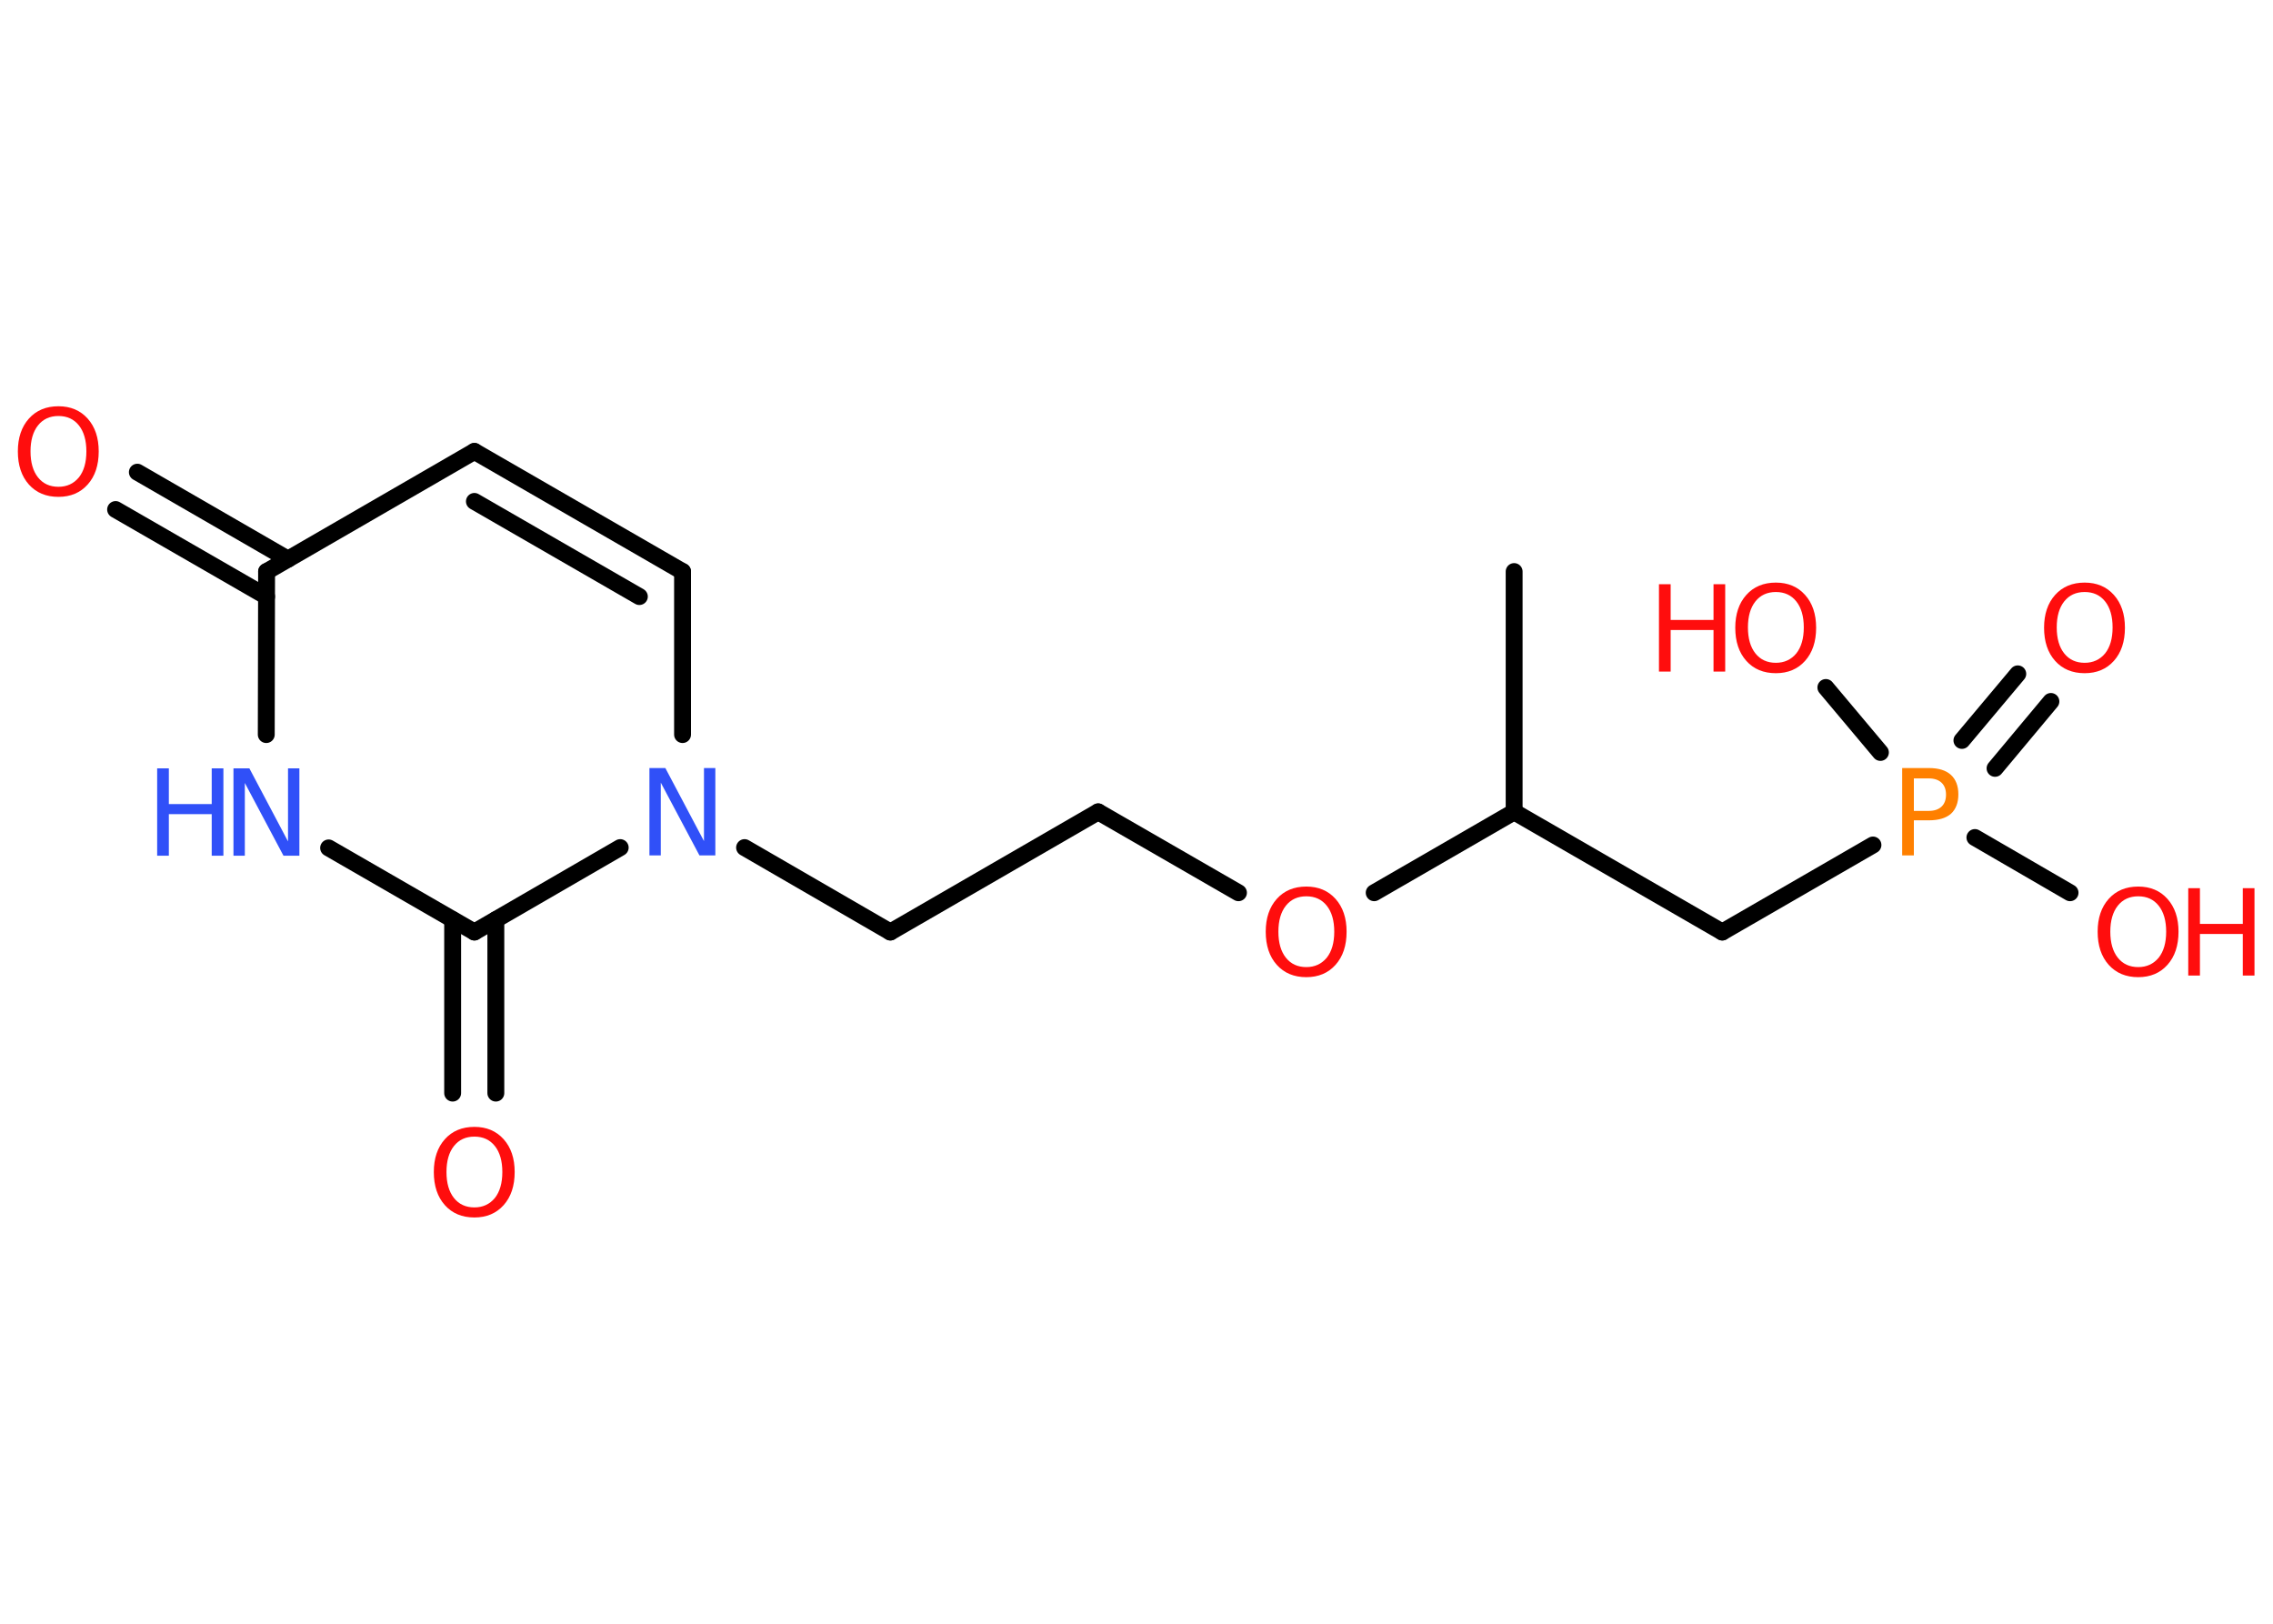 <?xml version='1.0' encoding='UTF-8'?>
<!DOCTYPE svg PUBLIC "-//W3C//DTD SVG 1.1//EN" "http://www.w3.org/Graphics/SVG/1.1/DTD/svg11.dtd">
<svg version='1.2' xmlns='http://www.w3.org/2000/svg' xmlns:xlink='http://www.w3.org/1999/xlink' width='70.0mm' height='50.0mm' viewBox='0 0 70.0 50.0'>
  <desc>Generated by the Chemistry Development Kit (http://github.com/cdk)</desc>
  <g stroke-linecap='round' stroke-linejoin='round' stroke='#000000' stroke-width='.52' fill='#FF0D0D'>
    <rect x='.0' y='.0' width='70.0' height='50.0' fill='#FFFFFF' stroke='none'/>
    <g id='mol1' class='mol'>
      <line id='mol1bnd1' class='bond' x1='46.63' y1='17.6' x2='46.63' y2='25.0'/>
      <line id='mol1bnd2' class='bond' x1='46.63' y1='25.0' x2='53.04' y2='28.7'/>
      <line id='mol1bnd3' class='bond' x1='53.04' y1='28.7' x2='57.68' y2='26.02'/>
      <g id='mol1bnd4' class='bond'>
        <line x1='60.42' y1='22.8' x2='62.14' y2='20.75'/>
        <line x1='61.44' y1='23.66' x2='63.16' y2='21.6'/>
      </g>
      <line id='mol1bnd5' class='bond' x1='60.82' y1='25.79' x2='63.75' y2='27.49'/>
      <line id='mol1bnd6' class='bond' x1='57.91' y1='23.17' x2='56.23' y2='21.17'/>
      <line id='mol1bnd7' class='bond' x1='46.63' y1='25.0' x2='42.32' y2='27.49'/>
      <line id='mol1bnd8' class='bond' x1='38.14' y1='27.49' x2='33.82' y2='25.0'/>
      <line id='mol1bnd9' class='bond' x1='33.82' y1='25.0' x2='27.42' y2='28.7'/>
      <line id='mol1bnd10' class='bond' x1='27.42' y1='28.7' x2='22.93' y2='26.1'/>
      <line id='mol1bnd11' class='bond' x1='21.02' y1='22.62' x2='21.02' y2='17.6'/>
      <g id='mol1bnd12' class='bond'>
        <line x1='21.02' y1='17.6' x2='14.61' y2='13.9'/>
        <line x1='19.69' y1='18.37' x2='14.61' y2='15.44'/>
      </g>
      <line id='mol1bnd13' class='bond' x1='14.61' y1='13.9' x2='8.21' y2='17.6'/>
      <g id='mol1bnd14' class='bond'>
        <line x1='8.21' y1='18.37' x2='3.56' y2='15.69'/>
        <line x1='8.87' y1='17.22' x2='4.23' y2='14.54'/>
      </g>
      <line id='mol1bnd15' class='bond' x1='8.21' y1='17.6' x2='8.2' y2='22.62'/>
      <line id='mol1bnd16' class='bond' x1='10.12' y1='26.11' x2='14.61' y2='28.7'/>
      <line id='mol1bnd17' class='bond' x1='19.1' y1='26.1' x2='14.61' y2='28.7'/>
      <g id='mol1bnd18' class='bond'>
        <line x1='15.27' y1='28.32' x2='15.27' y2='33.66'/>
        <line x1='13.94' y1='28.32' x2='13.94' y2='33.66'/>
      </g>
      <path id='mol1atm4' class='atom' d='M58.94 23.96v1.01h.46q.25 .0 .39 -.13q.14 -.13 .14 -.37q.0 -.24 -.14 -.37q-.14 -.13 -.39 -.13h-.46zM58.58 23.65h.82q.45 .0 .68 .21q.23 .21 .23 .6q.0 .39 -.23 .6q-.23 .2 -.68 .2h-.46v1.08h-.36v-2.69z' stroke='none' fill='#FF8000'/>
      <path id='mol1atm5' class='atom' d='M64.2 18.23q-.4 .0 -.63 .29q-.23 .29 -.23 .8q.0 .51 .23 .8q.23 .29 .63 .29q.39 .0 .63 -.29q.23 -.29 .23 -.8q.0 -.51 -.23 -.8q-.23 -.29 -.63 -.29zM64.2 17.94q.56 .0 .9 .38q.34 .38 .34 1.01q.0 .64 -.34 1.02q-.34 .38 -.9 .38q-.57 .0 -.91 -.38q-.34 -.38 -.34 -1.02q.0 -.63 .34 -1.01q.34 -.38 .91 -.38z' stroke='none'/>
      <g id='mol1atm6' class='atom'>
        <path d='M65.85 27.6q-.4 .0 -.63 .29q-.23 .29 -.23 .8q.0 .51 .23 .8q.23 .29 .63 .29q.39 .0 .63 -.29q.23 -.29 .23 -.8q.0 -.51 -.23 -.8q-.23 -.29 -.63 -.29zM65.85 27.3q.56 .0 .9 .38q.34 .38 .34 1.01q.0 .64 -.34 1.02q-.34 .38 -.9 .38q-.57 .0 -.91 -.38q-.34 -.38 -.34 -1.02q.0 -.63 .34 -1.01q.34 -.38 .91 -.38z' stroke='none'/>
        <path d='M67.39 27.35h.36v1.1h1.32v-1.1h.36v2.69h-.36v-1.28h-1.32v1.28h-.36v-2.69z' stroke='none'/>
      </g>
      <g id='mol1atm7' class='atom'>
        <path d='M54.69 18.23q-.4 .0 -.63 .29q-.23 .29 -.23 .8q.0 .51 .23 .8q.23 .29 .63 .29q.39 .0 .63 -.29q.23 -.29 .23 -.8q.0 -.51 -.23 -.8q-.23 -.29 -.63 -.29zM54.69 17.94q.56 .0 .9 .38q.34 .38 .34 1.01q.0 .64 -.34 1.02q-.34 .38 -.9 .38q-.57 .0 -.91 -.38q-.34 -.38 -.34 -1.02q.0 -.63 .34 -1.01q.34 -.38 .91 -.38z' stroke='none'/>
        <path d='M51.09 17.99h.36v1.1h1.32v-1.1h.36v2.69h-.36v-1.28h-1.32v1.28h-.36v-2.69z' stroke='none'/>
      </g>
      <path id='mol1atm8' class='atom' d='M40.23 27.6q-.4 .0 -.63 .29q-.23 .29 -.23 .8q.0 .51 .23 .8q.23 .29 .63 .29q.39 .0 .63 -.29q.23 -.29 .23 -.8q.0 -.51 -.23 -.8q-.23 -.29 -.63 -.29zM40.23 27.3q.56 .0 .9 .38q.34 .38 .34 1.01q.0 .64 -.34 1.02q-.34 .38 -.9 .38q-.57 .0 -.91 -.38q-.34 -.38 -.34 -1.02q.0 -.63 .34 -1.01q.34 -.38 .91 -.38z' stroke='none'/>
      <path id='mol1atm11' class='atom' d='M20.0 23.65h.49l1.19 2.25v-2.25h.35v2.69h-.49l-1.19 -2.24v2.24h-.35v-2.69z' stroke='none' fill='#3050F8'/>
      <path id='mol1atm15' class='atom' d='M1.8 12.81q-.4 .0 -.63 .29q-.23 .29 -.23 .8q.0 .51 .23 .8q.23 .29 .63 .29q.39 .0 .63 -.29q.23 -.29 .23 -.8q.0 -.51 -.23 -.8q-.23 -.29 -.63 -.29zM1.8 12.51q.56 .0 .9 .38q.34 .38 .34 1.01q.0 .64 -.34 1.02q-.34 .38 -.9 .38q-.57 .0 -.91 -.38q-.34 -.38 -.34 -1.02q.0 -.63 .34 -1.01q.34 -.38 .91 -.38z' stroke='none'/>
      <g id='mol1atm16' class='atom'>
        <path d='M7.19 23.66h.49l1.19 2.25v-2.25h.35v2.69h-.49l-1.19 -2.24v2.24h-.35v-2.69z' stroke='none' fill='#3050F8'/>
        <path d='M4.84 23.66h.36v1.1h1.32v-1.1h.36v2.69h-.36v-1.28h-1.32v1.28h-.36v-2.69z' stroke='none' fill='#3050F8'/>
      </g>
      <path id='mol1atm18' class='atom' d='M14.61 35.0q-.4 .0 -.63 .29q-.23 .29 -.23 .8q.0 .51 .23 .8q.23 .29 .63 .29q.39 .0 .63 -.29q.23 -.29 .23 -.8q.0 -.51 -.23 -.8q-.23 -.29 -.63 -.29zM14.61 34.7q.56 .0 .9 .38q.34 .38 .34 1.01q.0 .64 -.34 1.02q-.34 .38 -.9 .38q-.57 .0 -.91 -.38q-.34 -.38 -.34 -1.02q.0 -.63 .34 -1.01q.34 -.38 .91 -.38z' stroke='none'/>
    </g>
  </g>
</svg>
